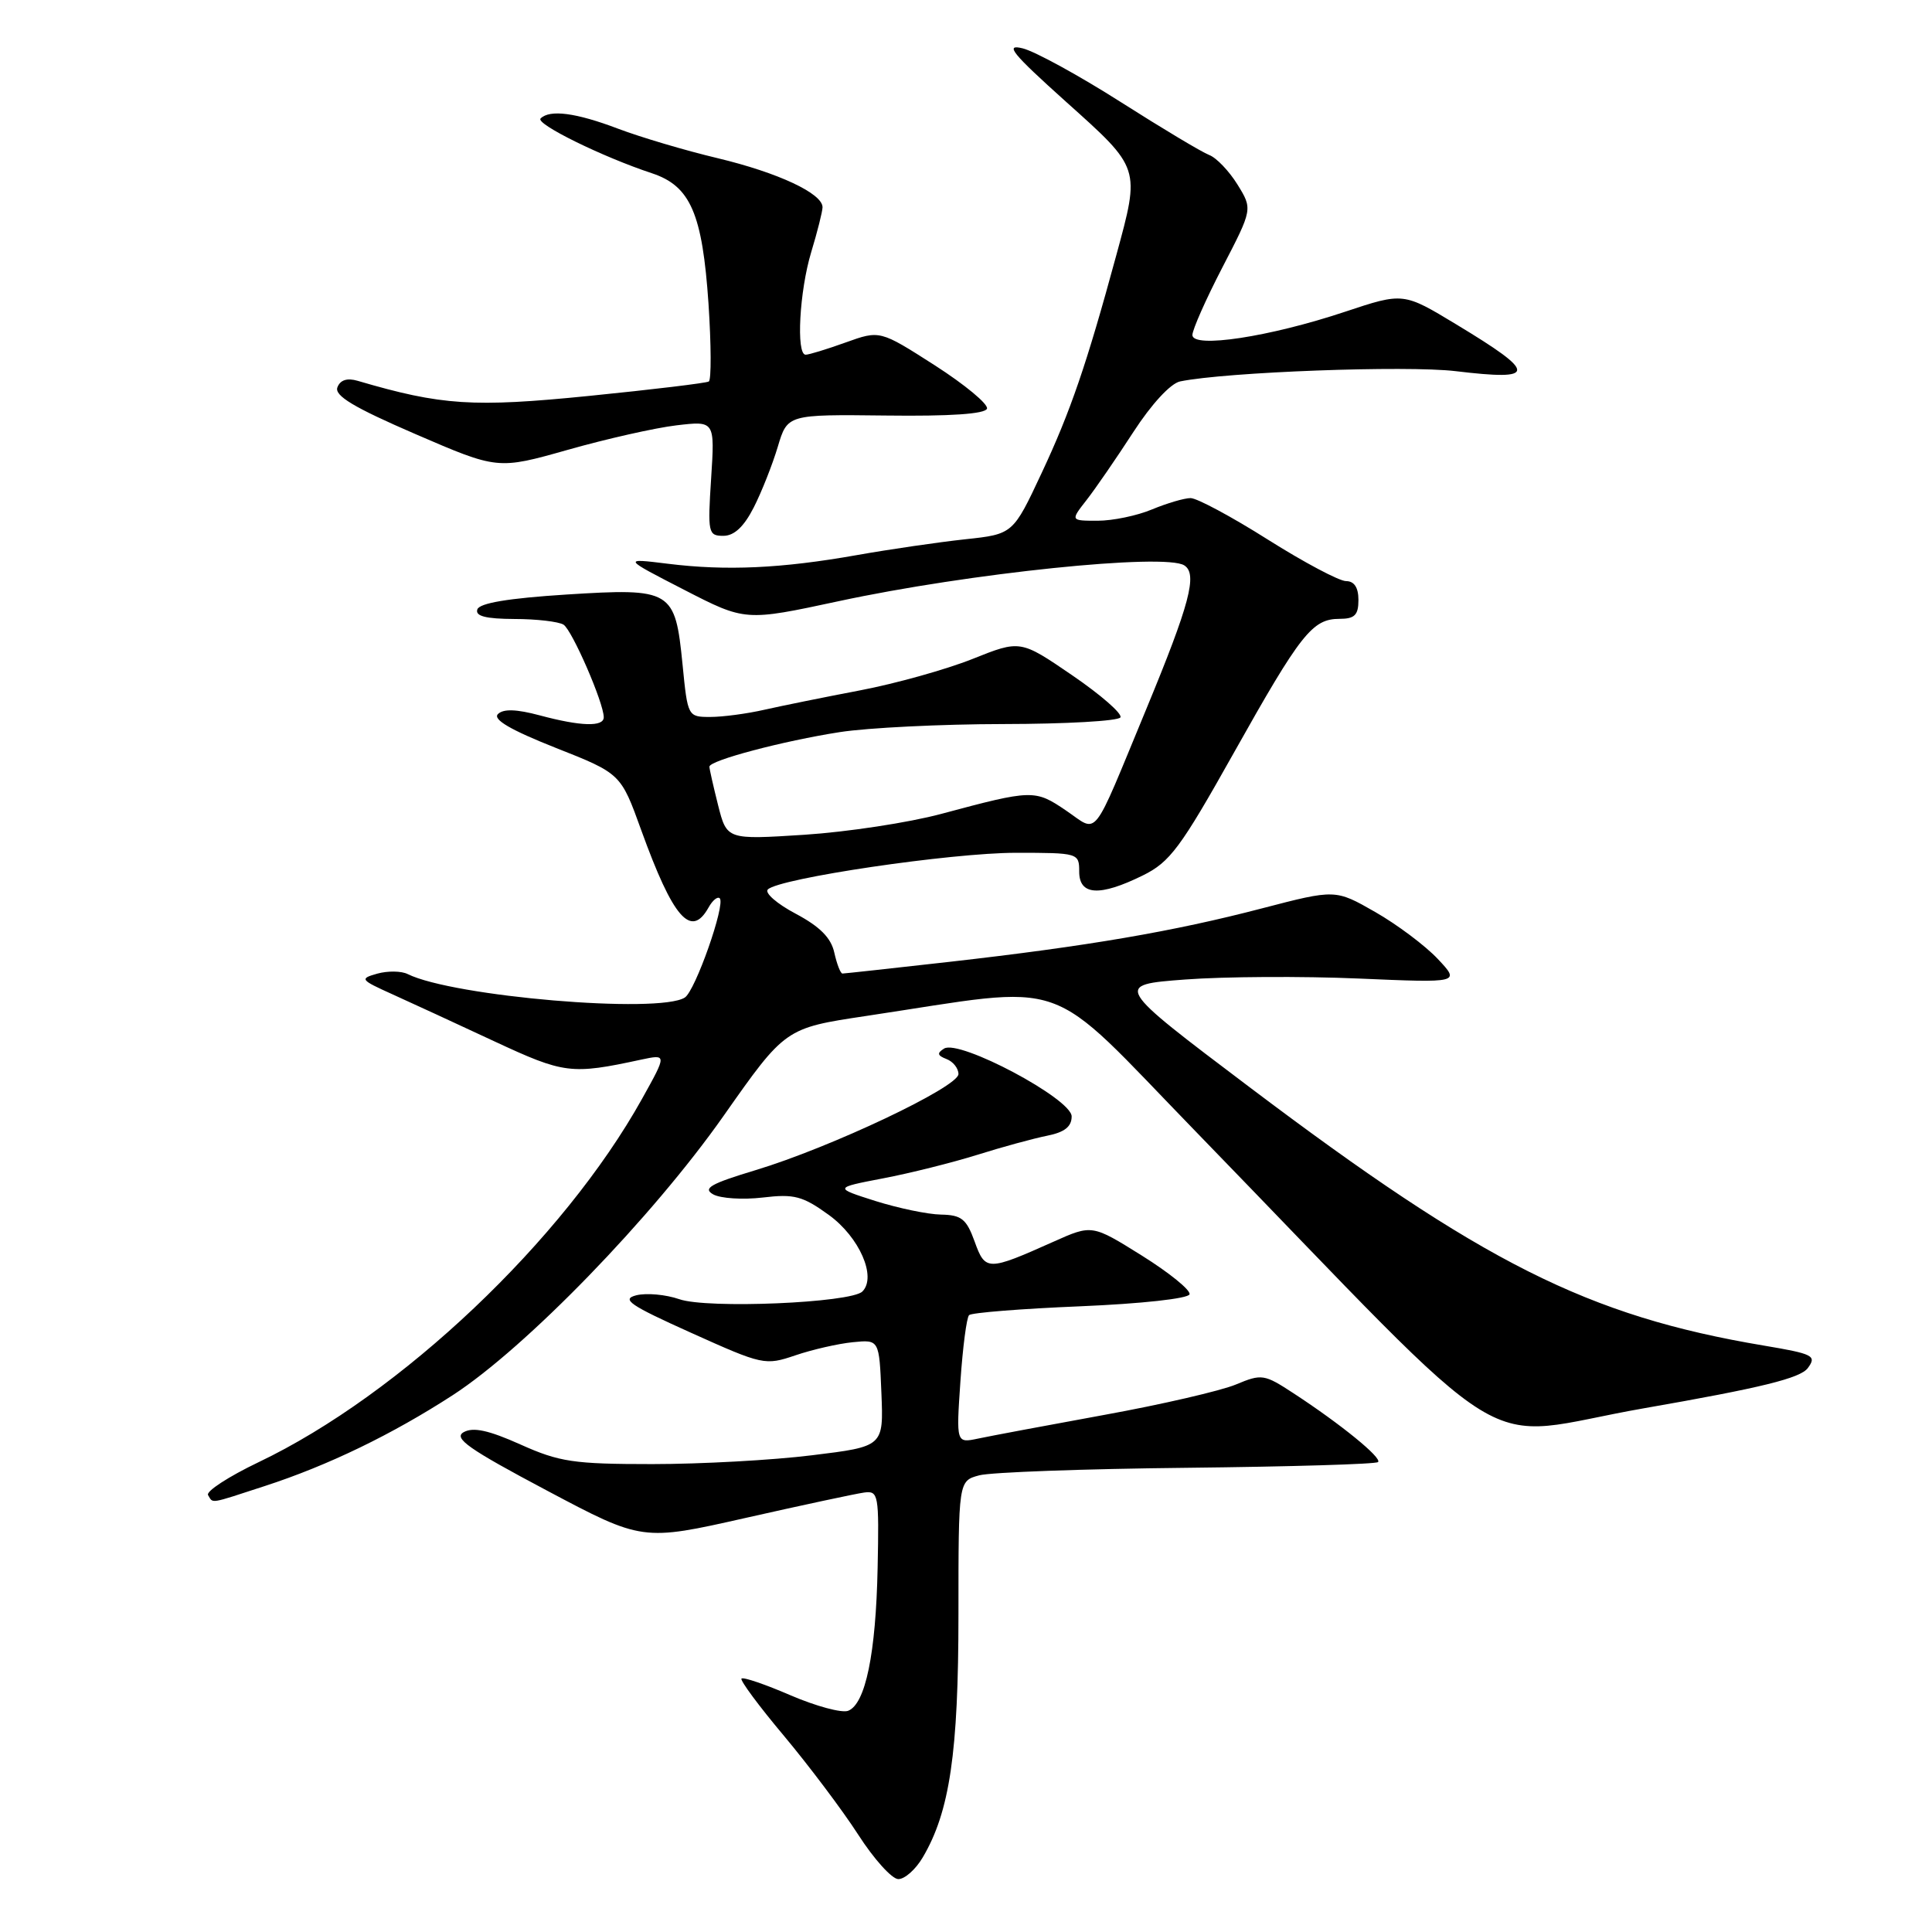 <?xml version="1.0" encoding="UTF-8" standalone="no"?>
<!DOCTYPE svg PUBLIC "-//W3C//DTD SVG 1.1//EN" "http://www.w3.org/Graphics/SVG/1.1/DTD/svg11.dtd" >
<svg xmlns="http://www.w3.org/2000/svg" xmlns:xlink="http://www.w3.org/1999/xlink" version="1.1" viewBox="0 0 256 256">
 <g >
 <path fill="currentColor"
d=" M 122.26 246.13 C 125.85 240.07 127.00 232.22 127.00 213.91 C 127.00 196.23 127.00 196.23 129.75 195.49 C 131.26 195.08 143.66 194.63 157.30 194.49 C 170.94 194.34 182.33 194.01 182.60 193.73 C 183.15 193.18 177.65 188.70 171.42 184.63 C 167.51 182.07 167.19 182.02 163.75 183.46 C 161.78 184.28 153.94 186.10 146.33 187.48 C 138.72 188.87 131.19 190.28 129.60 190.62 C 126.70 191.23 126.70 191.23 127.26 183.04 C 127.57 178.53 128.08 174.58 128.41 174.26 C 128.73 173.94 135.37 173.41 143.16 173.09 C 151.24 172.75 157.46 172.07 157.62 171.50 C 157.78 170.95 154.93 168.64 151.30 166.37 C 144.70 162.25 144.70 162.25 139.60 164.53 C 130.85 168.44 130.56 168.44 129.14 164.50 C 128.06 161.52 127.40 160.99 124.69 160.94 C 122.93 160.91 119.03 160.09 116.00 159.14 C 110.50 157.39 110.50 157.39 117.00 156.14 C 120.58 155.46 126.20 154.05 129.50 153.02 C 132.80 151.98 136.96 150.85 138.75 150.49 C 141.06 150.03 142.00 149.29 142.00 147.93 C 142.00 145.60 127.12 137.69 125.10 138.94 C 124.13 139.54 124.20 139.86 125.42 140.33 C 126.29 140.66 127.00 141.56 127.00 142.32 C 127.00 144.03 110.07 152.05 100.12 155.05 C 94.16 156.85 93.08 157.46 94.50 158.26 C 95.47 158.80 98.42 158.99 101.06 158.68 C 105.25 158.18 106.36 158.48 109.83 160.99 C 113.88 163.93 116.19 169.21 114.27 171.13 C 112.76 172.64 93.72 173.45 90.01 172.15 C 88.22 171.53 85.67 171.30 84.32 171.63 C 82.27 172.15 83.43 172.94 91.59 176.61 C 101.07 180.88 101.38 180.95 105.39 179.59 C 107.65 178.82 111.08 178.04 113.00 177.85 C 116.50 177.50 116.50 177.50 116.79 184.58 C 117.08 191.67 117.08 191.67 107.60 192.83 C 102.38 193.48 92.86 194.00 86.43 194.00 C 76.01 194.00 74.13 193.72 68.96 191.40 C 64.74 189.51 62.70 189.07 61.44 189.77 C 60.04 190.56 62.09 192.00 72.42 197.48 C 85.12 204.22 85.12 204.22 98.81 201.13 C 106.34 199.43 113.40 197.92 114.50 197.77 C 116.40 197.51 116.49 198.02 116.29 207.74 C 116.06 219.11 114.68 225.80 112.38 226.69 C 111.54 227.01 108.12 226.08 104.76 224.64 C 101.41 223.19 98.48 222.19 98.25 222.42 C 98.03 222.64 100.56 226.06 103.88 230.01 C 107.19 233.97 111.62 239.85 113.71 243.09 C 115.79 246.33 118.19 248.99 119.03 248.99 C 119.88 249.00 121.33 247.71 122.26 246.13 Z  M 35.08 196.91 C 43.48 194.18 51.96 190.07 60.00 184.86 C 69.67 178.58 86.43 161.30 95.87 147.87 C 104.05 136.23 104.05 136.23 114.77 134.62 C 142.36 130.48 138.10 128.99 158.42 149.91 C 202.40 195.21 194.92 190.59 217.91 186.59 C 233.40 183.89 238.56 182.62 239.55 181.27 C 240.75 179.64 240.28 179.40 233.68 178.29 C 210.40 174.38 196.46 167.37 165.55 144.04 C 147.61 130.50 147.61 130.50 157.05 129.79 C 162.25 129.40 172.57 129.34 180.00 129.66 C 193.50 130.24 193.50 130.24 190.50 127.05 C 188.85 125.30 185.13 122.51 182.23 120.85 C 176.95 117.83 176.95 117.83 167.23 120.36 C 155.49 123.43 144.06 125.38 125.80 127.45 C 118.26 128.30 111.88 129.00 111.63 129.00 C 111.37 129.00 110.89 127.75 110.55 126.23 C 110.12 124.26 108.64 122.78 105.43 121.07 C 102.95 119.76 101.29 118.31 101.74 117.86 C 103.23 116.37 126.04 113.00 134.60 113.00 C 142.89 113.00 143.00 113.03 143.00 115.50 C 143.00 118.66 145.71 118.82 151.43 116.00 C 155.03 114.23 156.43 112.34 163.48 99.77 C 172.36 83.94 173.89 82.00 177.50 82.00 C 179.50 82.00 180.00 81.50 180.00 79.50 C 180.00 77.85 179.44 77.00 178.36 77.00 C 177.46 77.00 172.79 74.52 168.00 71.50 C 163.21 68.47 158.60 66.00 157.76 66.00 C 156.93 66.00 154.63 66.68 152.65 67.50 C 150.68 68.33 147.44 69.00 145.45 69.00 C 141.83 69.00 141.83 69.00 143.98 66.25 C 145.16 64.74 147.95 60.68 150.18 57.24 C 152.58 53.54 155.11 50.80 156.37 50.54 C 162.45 49.29 186.34 48.40 192.88 49.18 C 203.72 50.48 203.74 49.49 192.99 43.00 C 185.95 38.74 185.95 38.74 178.22 41.31 C 168.24 44.64 158.00 46.20 158.00 44.39 C 158.00 43.69 159.79 39.64 161.99 35.40 C 165.98 27.70 165.98 27.70 163.97 24.45 C 162.86 22.66 161.18 20.90 160.23 20.54 C 159.28 20.18 154.00 17.02 148.50 13.52 C 143.00 10.02 137.16 6.82 135.52 6.41 C 133.07 5.80 134.08 7.04 141.27 13.50 C 151.16 22.36 151.09 22.16 147.91 33.84 C 143.98 48.30 141.85 54.51 138.04 62.64 C 134.23 70.78 134.23 70.78 127.87 71.46 C 124.37 71.84 117.90 72.78 113.50 73.56 C 103.55 75.32 96.25 75.66 88.50 74.70 C 82.50 73.96 82.50 73.96 90.63 78.14 C 98.75 82.32 98.75 82.32 111.13 79.66 C 128.35 75.95 154.37 73.26 156.93 74.92 C 158.70 76.06 157.66 80.01 151.87 94.00 C 144.53 111.72 145.61 110.35 141.27 107.41 C 137.13 104.60 136.82 104.60 124.70 107.85 C 120.41 109.00 112.27 110.24 106.60 110.61 C 96.31 111.27 96.31 111.27 95.15 106.69 C 94.52 104.18 94.00 101.88 94.00 101.59 C 94.00 100.76 103.76 98.18 111.27 97.01 C 114.99 96.43 124.76 95.95 132.98 95.94 C 141.20 95.93 148.17 95.54 148.46 95.06 C 148.75 94.59 145.89 92.09 142.09 89.49 C 135.20 84.78 135.20 84.78 128.85 87.32 C 125.36 88.71 118.67 90.58 114.00 91.47 C 109.33 92.36 103.61 93.52 101.31 94.04 C 99.00 94.57 95.77 95.00 94.12 95.00 C 91.14 95.00 91.12 94.95 90.44 88.04 C 89.46 78.17 89.03 77.90 75.04 78.78 C 67.36 79.27 63.53 79.91 63.25 80.75 C 62.95 81.64 64.35 82.00 68.17 82.02 C 71.10 82.02 74.03 82.37 74.67 82.77 C 75.81 83.50 80.00 93.13 80.00 95.04 C 80.00 96.34 76.96 96.25 71.52 94.79 C 68.42 93.96 66.69 93.91 65.98 94.62 C 65.27 95.33 67.65 96.72 73.60 99.08 C 82.26 102.50 82.26 102.50 84.97 110.01 C 89.18 121.65 91.56 124.40 93.88 120.26 C 94.41 119.30 95.08 118.75 95.37 119.03 C 96.16 119.83 92.13 131.30 90.74 132.18 C 87.30 134.37 60.03 132.05 54.02 129.07 C 53.18 128.65 51.38 128.63 50.00 129.01 C 47.62 129.68 47.72 129.82 52.00 131.75 C 54.48 132.87 60.55 135.67 65.50 137.98 C 74.76 142.29 75.68 142.41 84.94 140.41 C 88.37 139.68 88.37 139.68 85.08 145.59 C 74.66 164.31 53.07 184.77 34.26 193.75 C 30.27 195.66 27.26 197.62 27.57 198.11 C 28.27 199.24 27.62 199.34 35.08 196.91 Z  M 99.87 67.25 C 100.92 65.19 102.35 61.57 103.06 59.20 C 104.34 54.91 104.34 54.91 117.39 55.06 C 125.91 55.17 130.55 54.85 130.78 54.15 C 130.98 53.56 127.87 50.98 123.87 48.41 C 116.59 43.75 116.59 43.75 112.05 45.38 C 109.55 46.28 107.16 47.01 106.75 47.00 C 105.47 47.00 105.93 38.56 107.49 33.41 C 108.31 30.71 108.98 28.03 108.99 27.47 C 109.01 25.64 103.11 22.88 95.09 20.96 C 90.79 19.94 84.85 18.17 81.89 17.05 C 76.33 14.94 72.85 14.48 71.63 15.70 C 70.92 16.41 79.82 20.79 86.39 22.96 C 91.49 24.65 93.07 28.30 93.88 40.23 C 94.24 45.70 94.26 50.34 93.92 50.55 C 93.58 50.76 86.44 51.62 78.06 52.46 C 62.71 54.00 58.52 53.73 47.39 50.46 C 46.00 50.05 45.08 50.35 44.71 51.32 C 44.28 52.43 46.88 53.99 55.05 57.52 C 65.95 62.23 65.95 62.23 75.25 59.60 C 80.36 58.15 86.83 56.69 89.63 56.36 C 94.72 55.76 94.72 55.76 94.23 63.38 C 93.76 70.62 93.84 71.00 95.85 71.00 C 97.28 71.00 98.57 69.80 99.87 67.25 Z "/>
</g>
</svg>